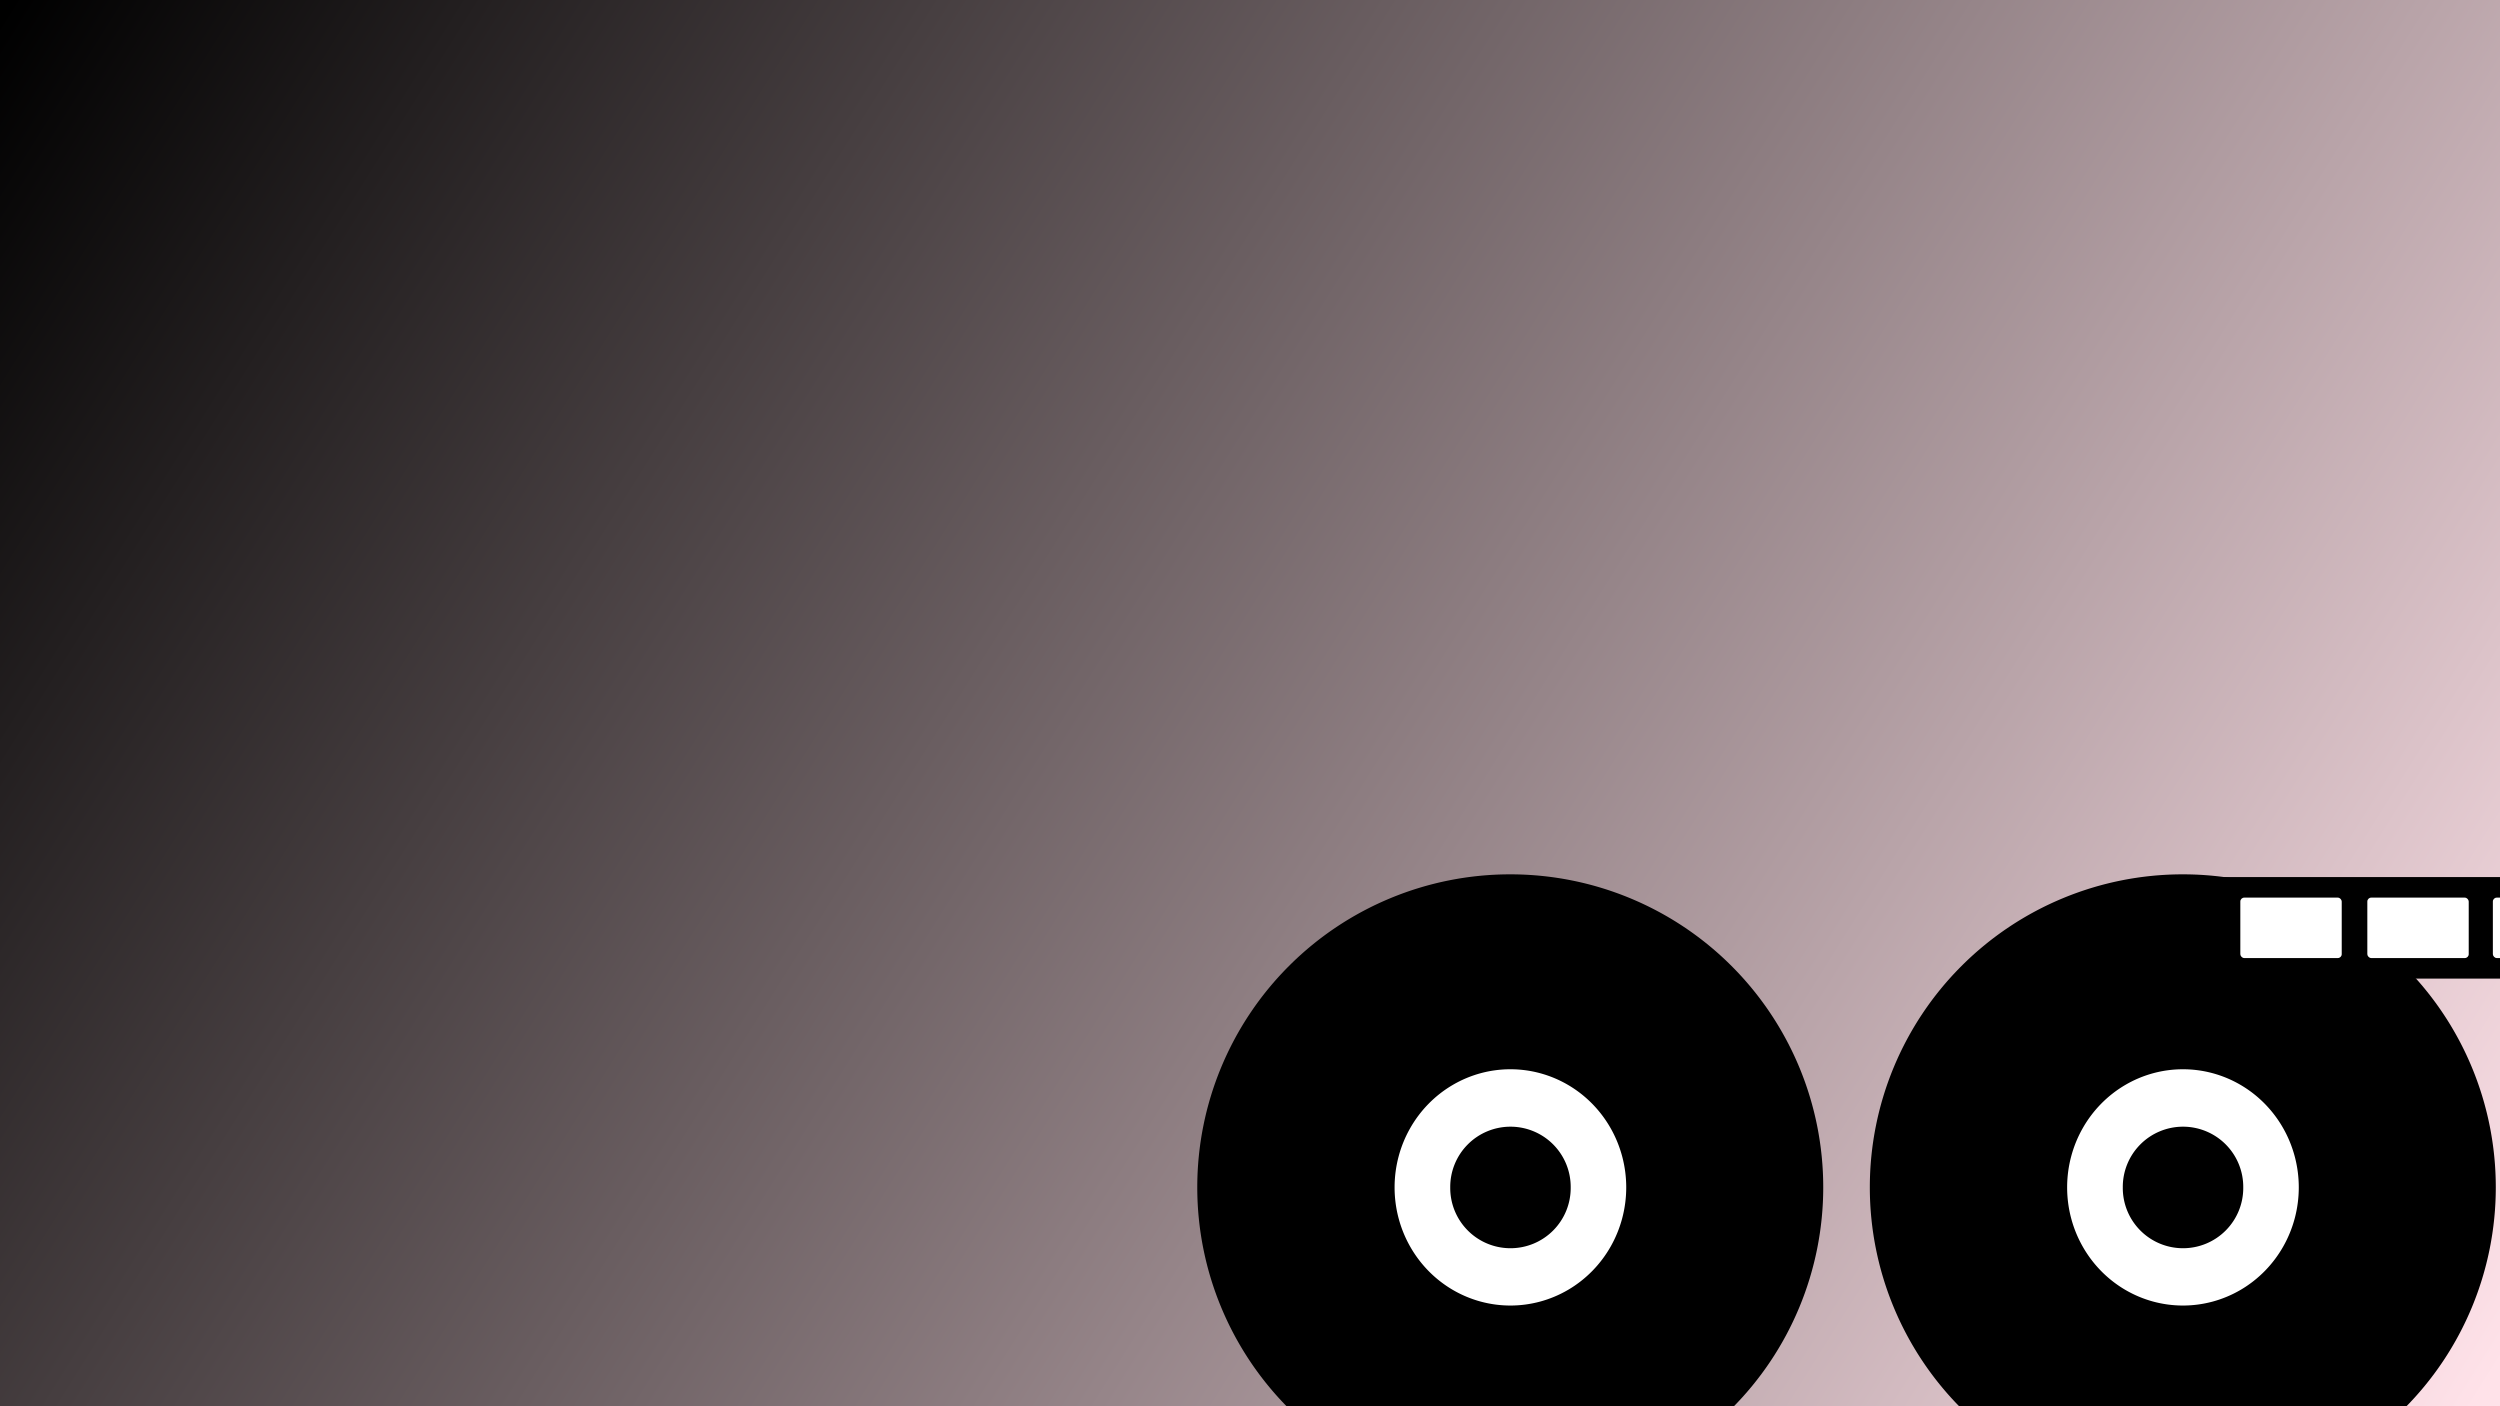 <?xml version="1.0" encoding="UTF-8" standalone="no"?>
<!-- Created with Inkscape (http://www.inkscape.org/) -->

<svg
   xmlns:dc="http://purl.org/dc/elements/1.1/"
   xmlns:cc="http://creativecommons.org/ns#"
   xmlns:rdf="http://www.w3.org/1999/02/22-rdf-syntax-ns#"
   xmlns:svg="http://www.w3.org/2000/svg"
   xmlns="http://www.w3.org/2000/svg"
   xmlns:xlink="http://www.w3.org/1999/xlink"
   xmlns:sodipodi="http://sodipodi.sourceforge.net/DTD/sodipodi-0.dtd"
   xmlns:inkscape="http://www.inkscape.org/namespaces/inkscape"
   width="1280"
   height="720"
   id="svg2"
   version="1.1"
   inkscape:version="0.48.4 r9939"
   sodipodi:docname="fanart.svg">
  <defs
     id="defs4">
    <linearGradient
       id="linearGradient4156">
      <stop
         style="stop-color:#000000;stop-opacity:1;"
         offset="0"
         id="stop4158" />
      <stop
         style="stop-color:#ffe2e9;stop-opacity:1;"
         offset="1"
         id="stop4160" />
    </linearGradient>
    <filter
       inkscape:collect="always"
       id="filter4114"
       x="-0.375"
       width="1.75"
       y="-0.629"
       height="2.258">
      <feGaussianBlur
         inkscape:collect="always"
         stdDeviation="8.11"
         id="feGaussianBlur4116" />
    </filter>
    <filter
       inkscape:collect="always"
       id="filter4118"
       x="-0.375"
       width="1.75"
       y="-0.629"
       height="2.258">
      <feGaussianBlur
         inkscape:collect="always"
         stdDeviation="8.11"
         id="feGaussianBlur4120" />
    </filter>
    <filter
       inkscape:collect="always"
       id="filter4122"
       x="-0.375"
       width="1.75"
       y="-0.629"
       height="2.258">
      <feGaussianBlur
         inkscape:collect="always"
         stdDeviation="8.11"
         id="feGaussianBlur4124" />
    </filter>
    <filter
       inkscape:collect="always"
       id="filter4126"
       x="-0.097"
       width="1.193"
       y="-0.374"
       height="1.749">
      <feGaussianBlur
         inkscape:collect="always"
         stdDeviation="8.11"
         id="feGaussianBlur4128" />
    </filter>
    <filter
       inkscape:collect="always"
       id="filter4130"
       x="-0.316"
       width="1.631"
       y="-0.316"
       height="1.631">
      <feGaussianBlur
         inkscape:collect="always"
         stdDeviation="3.276"
         id="feGaussianBlur4132" />
    </filter>
    <filter
       inkscape:collect="always"
       id="filter4134"
       x="-0.164"
       width="1.328"
       y="-0.161"
       height="1.322">
      <feGaussianBlur
         inkscape:collect="always"
         stdDeviation="2.747"
         id="feGaussianBlur4136" />
    </filter>
    <filter
       inkscape:collect="always"
       id="filter4138">
      <feGaussianBlur
         inkscape:collect="always"
         stdDeviation="3.009"
         id="feGaussianBlur4140" />
    </filter>
    <filter
       inkscape:collect="always"
       id="filter4142"
       x="-0.316"
       width="1.631"
       y="-0.316"
       height="1.631">
      <feGaussianBlur
         inkscape:collect="always"
         stdDeviation="3.276"
         id="feGaussianBlur4144" />
    </filter>
    <filter
       inkscape:collect="always"
       id="filter4146"
       x="-0.164"
       width="1.328"
       y="-0.161"
       height="1.322">
      <feGaussianBlur
         inkscape:collect="always"
         stdDeviation="2.747"
         id="feGaussianBlur4148" />
    </filter>
    <filter
       inkscape:collect="always"
       id="filter4150">
      <feGaussianBlur
         inkscape:collect="always"
         stdDeviation="3.009"
         id="feGaussianBlur4152" />
    </filter>
    <linearGradient
       inkscape:collect="always"
       xlink:href="#linearGradient4156"
       id="linearGradient4162"
       x1="9.211"
       y1="17.714"
       x2="552.632"
       y2="337.936"
       gradientUnits="userSpaceOnUse"
       gradientTransform="matrix(2.338,0,0,2.2,-15.385,293.392)" />
  </defs>
  <sodipodi:namedview
     id="base"
     pagecolor="#ffffff"
     bordercolor="#666666"
     borderopacity="1.0"
     inkscape:pageopacity="0.0"
     inkscape:pageshadow="2"
     inkscape:zoom="0.76"
     inkscape:cx="665.18945"
     inkscape:cy="341.73012"
     inkscape:document-units="px"
     inkscape:current-layer="layer1"
     showgrid="false"
     showguides="true"
     inkscape:guide-bbox="true"
     inkscape:window-width="1920"
     inkscape:window-height="1031"
     inkscape:window-x="0"
     inkscape:window-y="0"
     inkscape:window-maximized="1" />
  <g
     inkscape:label="Capa 1"
     inkscape:groupmode="layer"
     id="layer1"
     transform="translate(0,-332.362)">
    <rect
       style="fill:url(#linearGradient4162);fill-opacity:1;fill-rule:nonzero"
       id="rect4154"
       width="1280"
       height="720"
       x="0"
       y="332.362" />
    <path
       sodipodi:type="arc"
       style="fill:#000000;filter:url(#filter4150)"
       id="path3050"
       sodipodi:cx="367.21341"
       sodipodi:cy="173.29988"
       sodipodi:rx="59.46125"
       sodipodi:ry="59.46125"
       d="m 426.675,173.3 a 59.461,59.461 0 1 1 -118.922,0 59.461,59.461 0 1 1 118.922,0 z"
       transform="matrix(2.695,0,0,2.695,-216.392,473.227)" />
    <path
       sodipodi:type="arc"
       style="fill:#ffffff;filter:url(#filter4146)"
       id="path3820"
       sodipodi:cx="365.60635"
       sodipodi:cy="77.278"
       sodipodi:rx="20.088261"
       sodipodi:ry="20.490026"
       d="m 385.695,77.278 a 20.088,20.49 0 1 1 -40.177,0 20.088,20.49 0 1 1 40.177,0 z"
       transform="matrix(2.952,0,0,2.952,-305.942,712.185)" />
    <path
       sodipodi:type="arc"
       style="fill:#000000;filter:url(#filter4142)"
       id="path3830"
       sodipodi:cx="229.40794"
       sodipodi:cy="270.12531"
       sodipodi:rx="12.454721"
       sodipodi:ry="12.454721"
       d="m 241.863,270.125 a 12.455,12.455 0 1 1 -24.909,0 12.455,12.455 0 1 1 24.909,0 z"
       transform="matrix(2.476,0,0,2.476,205.346,271.511)" />
    <path
       sodipodi:type="arc"
       style="fill:#000000;filter:url(#filter4138)"
       id="path3050-2"
       sodipodi:cx="367.21341"
       sodipodi:cy="173.29988"
       sodipodi:rx="59.46125"
       sodipodi:ry="59.46125"
       d="m 426.675,173.3 a 59.461,59.461 0 1 1 -118.922,0 59.461,59.461 0 1 1 118.922,0 z"
       transform="matrix(2.695,0,0,2.695,127.955,473.227)" />
    <path
       sodipodi:type="arc"
       style="fill:#ffffff;filter:url(#filter4134)"
       id="path3820-1"
       sodipodi:cx="365.60635"
       sodipodi:cy="77.278"
       sodipodi:rx="20.088261"
       sodipodi:ry="20.490026"
       d="m 385.695,77.278 a 20.088,20.49 0 1 1 -40.177,0 20.088,20.49 0 1 1 40.177,0 z"
       transform="matrix(2.952,0,0,2.952,38.404,712.185)" />
    <path
       sodipodi:type="arc"
       style="fill:#000000;filter:url(#filter4130)"
       id="path3830-9"
       sodipodi:cx="229.40794"
       sodipodi:cy="270.12531"
       sodipodi:rx="12.454721"
       sodipodi:ry="12.454721"
       d="m 241.863,270.125 a 12.455,12.455 0 1 1 -24.909,0 12.455,12.455 0 1 1 24.909,0 z"
       transform="matrix(2.476,0,0,2.476,549.693,271.511)" />
    <rect
       style="fill:#000000;filter:url(#filter4126)"
       id="rect3897"
       width="201.41"
       height="51.977"
       x="1137.572"
       y="781.428"
       ry="1.39"
       rx="1.39" />
    <rect
       style="fill:#ffffff;filter:url(#filter4122)"
       id="rect3902"
       width="51.912"
       height="30.935"
       x="1147.049"
       y="791.948"
       ry="1.983"
       rx="1.983" />
    <rect
       style="fill:#ffffff;filter:url(#filter4118)"
       id="rect3902-8"
       width="51.912"
       height="30.935"
       x="1212.074"
       y="791.948"
       ry="1.983"
       rx="1.983" />
    <rect
       style="fill:#ffffff;filter:url(#filter4114)"
       id="rect3902-1"
       width="51.912"
       height="30.935"
       x="1276.348"
       y="791.948"
       ry="1.983"
       rx="1.983" />
  </g>
</svg>
